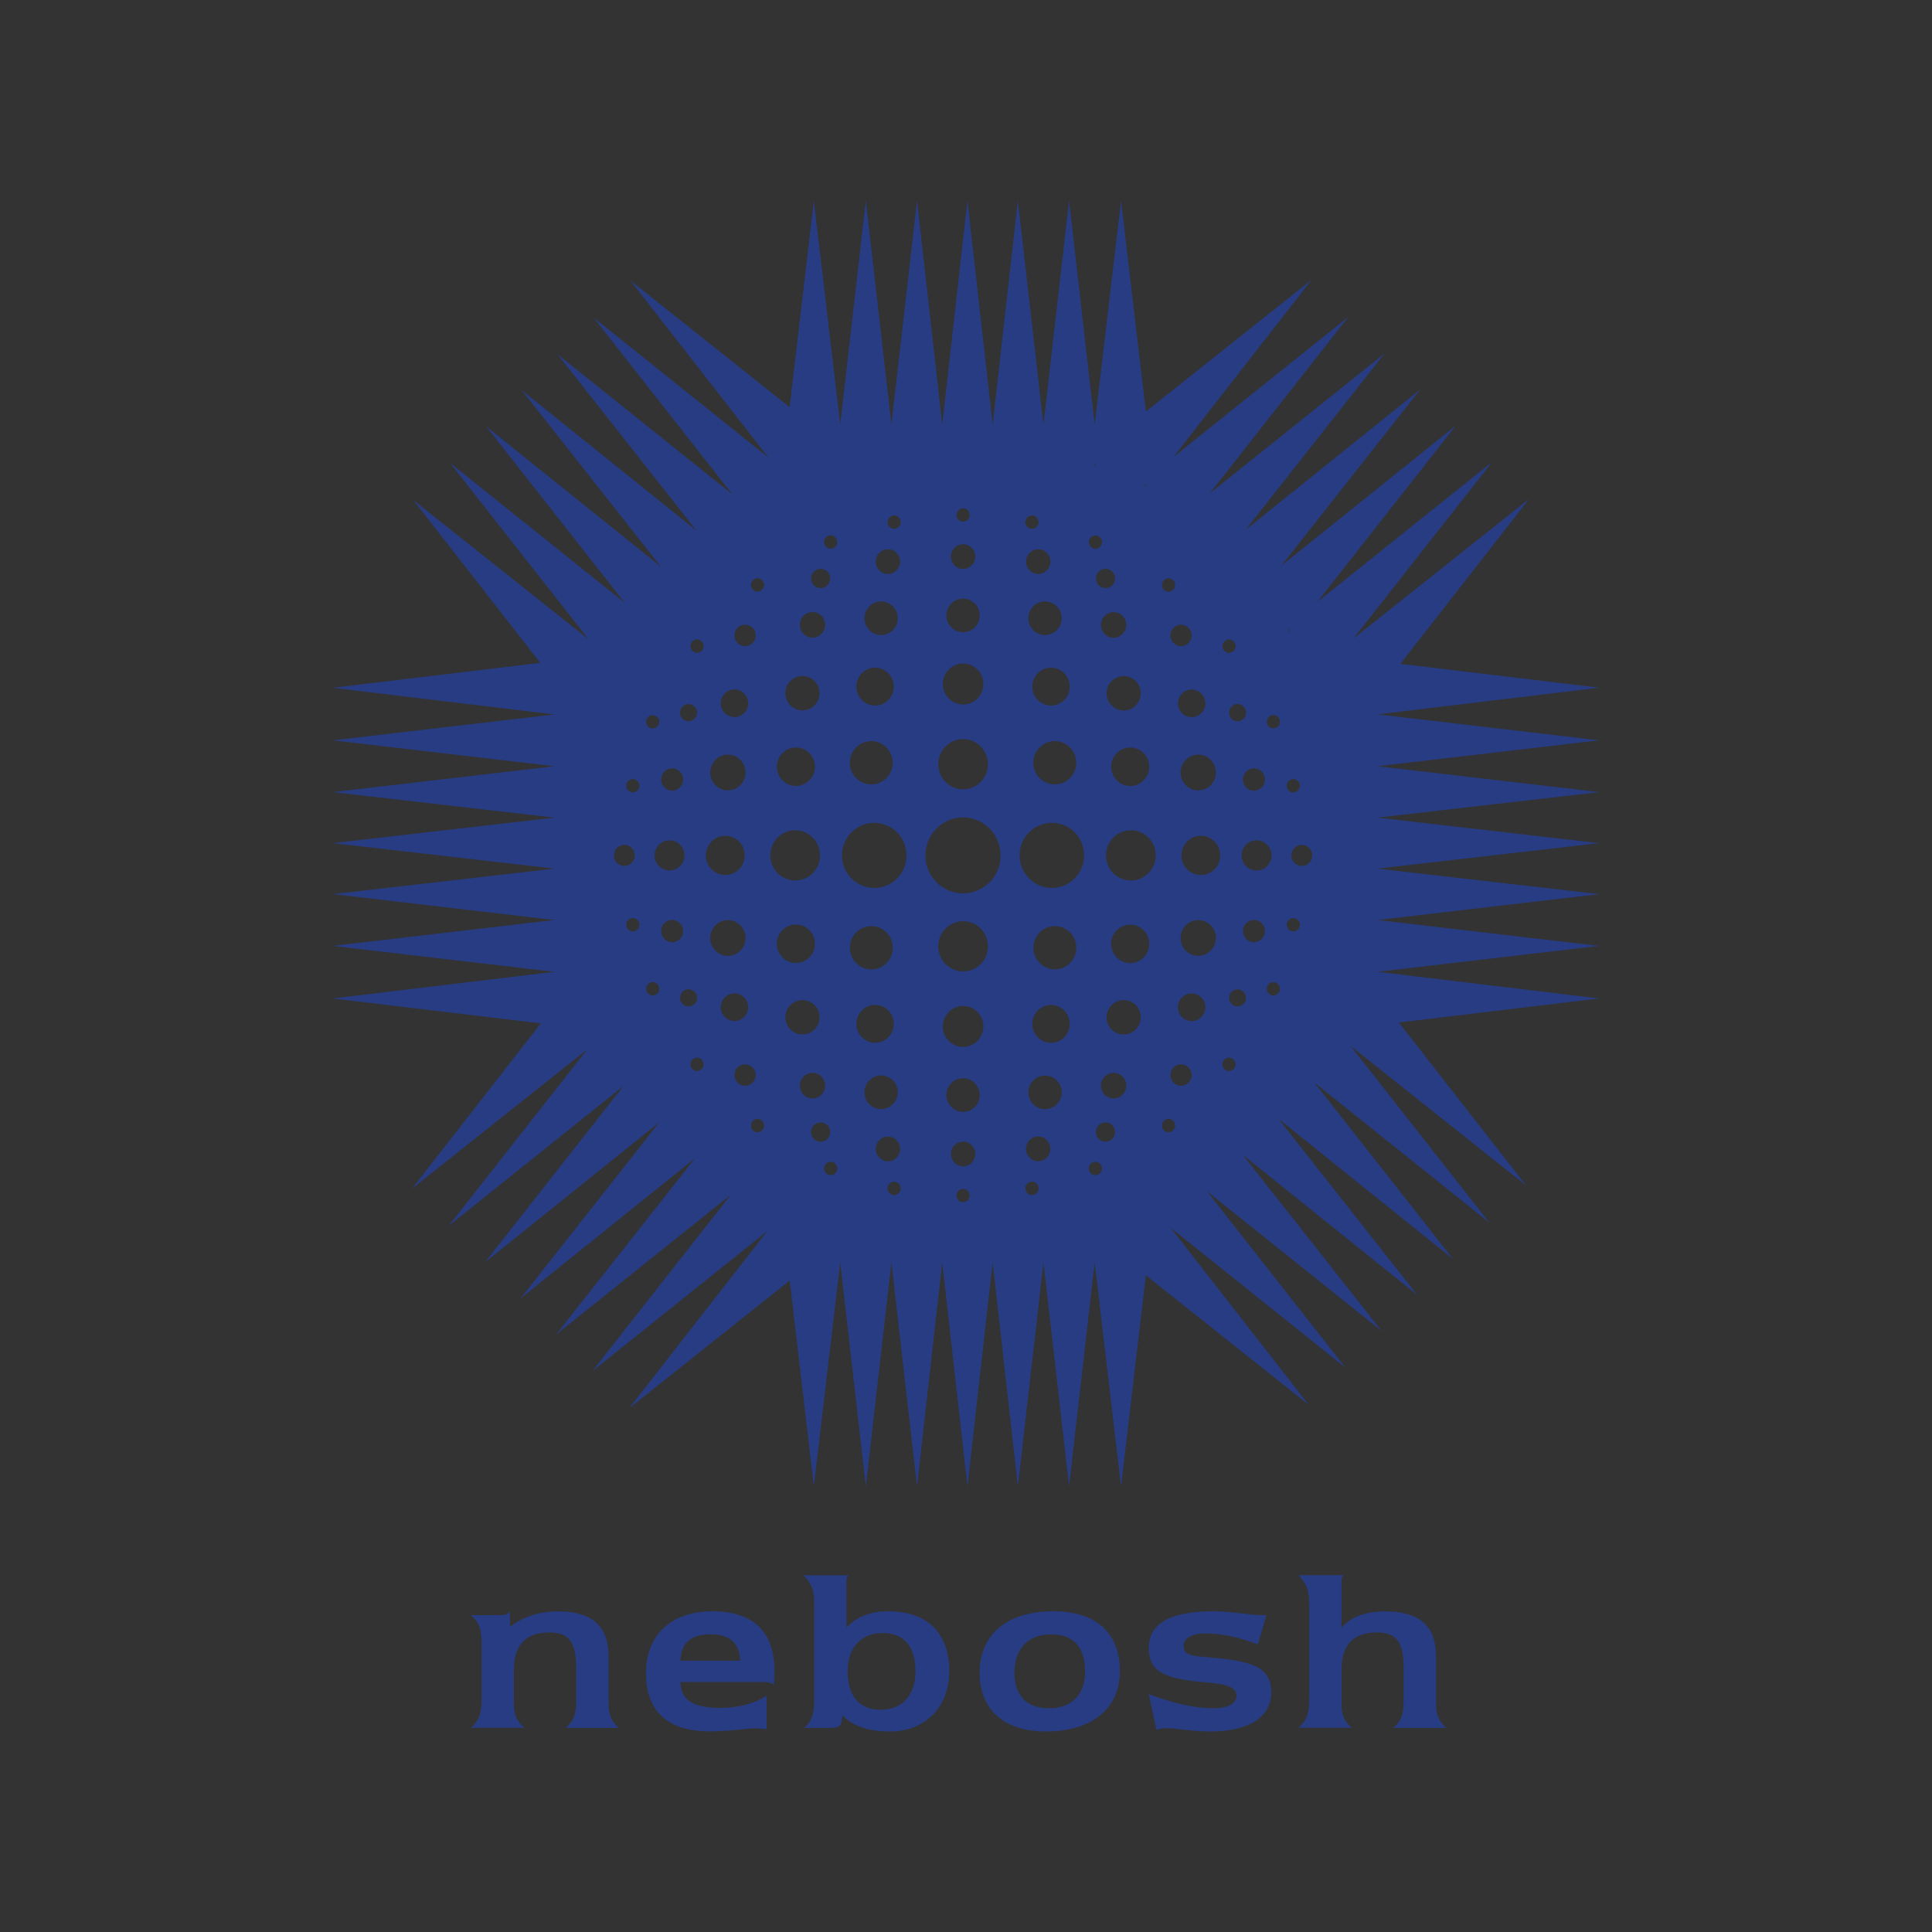 <?xml version="1.0" encoding="utf-8"?>
<!-- Generator: Adobe Illustrator 26.0.1, SVG Export Plug-In . SVG Version: 6.00 Build 0)  -->
<svg version="1.1" id="Layer_1" xmlns="http://www.w3.org/2000/svg" xmlns:xlink="http://www.w3.org/1999/xlink" x="0px" y="0px"
	 viewBox="0 0 200 200" style="enable-background:new 0 0 200 200;" xml:space="preserve">
<rect x="0" y="0" width="200" height="200" fill="#333333" stroke="none"/>
<style type="text/css">
	.st0{fill:#273C82;}
	.st1{fill:#009AAA;}
	.st2{clip-path:url(#SVGID_00000039815035022155599490000002770677039782117285_);}
	.st3{fill:#FFFFFF;}
	.st4{clip-path:url(#SVGID_00000097501118535767984690000002109946830263653028_);}
</style>
<g>
	<path class="st0" d="M54.29,178.86h-5.55c1-0.85,1.11-1.7,1.11-3.03v-5.6c0-1.35-0.11-2.18-1.11-3.03h3.1
		c0.39,0,0.66-0.05,0.95-0.37v1.57c1.18-0.9,2.81-1.59,5-1.59c3.52,0,5.21,1.54,5.21,4.67v4.36c0,1.33,0.05,2.18,1.08,3.03h-5.52
		c1-0.85,1.08-1.67,1.08-3.03v-3.11c0-2.47-0.53-3.74-2.76-3.74c-2.45,0-3.68,1.3-3.68,3.88v2.98
		C53.18,177.16,53.26,178.01,54.29,178.86"/>
	<path class="st0" d="M76.62,171.92c-0.05-1.81-1.08-2.74-3.08-2.74s-3.05,0.9-3.1,2.74H76.62z M78.28,178.91
		c-1.03,0-2.66,0.32-4.84,0.32c-4.36,0-6.57-2.1-6.57-6.06c0-3.93,2.63-6.37,6.89-6.37c4.21,0,6.42,2.12,6.42,6.21
		c0,0.45-0.03,0.9-0.08,1.38c-0.37-0.24-0.71-0.27-1.08-0.27h-0.21h-8.36c0.03,1.86,1.32,2.68,4.05,2.68c1.84,0,3.37-0.35,4.86-1.25
		v3.45C78.91,178.96,78.57,178.91,78.28,178.91"/>
	<path class="st0" d="M94.77,173.01c0-2.6-1.24-3.96-3.39-3.96c-2.24,0-3.63,1.49-3.63,3.96c0,2.6,1.24,3.98,3.39,3.98
		C93.41,177,94.77,175.46,94.77,173.01 M91.91,166.8c4.08,0,6.36,2.23,6.36,6.22c0,3.72-2.55,6.22-6.1,6.22
		c-2.24,0-3.87-0.53-4.97-1.67c-0.05,1.25-0.37,1.3-1.5,1.3h-2.47c0.9-0.74,1.05-1.59,1.05-2.98v-9.69c0-1.28-0.08-2.1-1.1-3.13
		h4.68c-0.21,0.16-0.24,0.32-0.24,0.56v0.37v4.49C88.65,167.36,90.09,166.8,91.91,166.8"/>
	<path class="st0" d="M105.02,173.2c0,2.34,1.29,3.64,3.55,3.64c2.39,0,3.76-1.43,3.76-3.83c0-2.5-1.24-3.82-3.47-3.82
		C106.44,169.19,105.02,170.62,105.02,173.2 M109.04,166.8c4.44,0,6.89,2.23,6.89,6.22c0,3.74-2.79,6.22-7.63,6.22
		c-4.42,0-6.89-2.26-6.89-6.11C101.42,169.22,104.2,166.8,109.04,166.8"/>
	<path class="st0" d="M125.66,176.84c1.52,0,2.34-0.53,2.34-1.3c0-0.85-0.95-1.17-2.66-1.33c-4.31-0.37-6.42-0.85-6.42-3.61
		c0-2.55,2.21-3.8,6.71-3.8c1.92,0,3.63,0.4,5.1,0.4h0.37l-0.89,3.03c-1.89-0.72-3.68-1.14-5.47-1.14c-1.42,0-2.21,0.56-2.21,1.3
		c0,1.06,1.1,1.04,2.89,1.2c4.16,0.37,6.18,0.96,6.18,3.61c0,2.5-2.21,4.04-6.34,4.04c-1.92,0-3.42-0.34-4.5-0.34
		c-0.32,0-0.66,0.05-1.05,0.16l-0.79-3.69C121.43,176.33,123.66,176.84,125.66,176.84"/>
	<path class="st0" d="M138.87,176.12c0,1.06,0.05,1.86,1.08,2.74h-5.55c0.92-0.74,1.13-1.59,1.13-3.03v-9.64
		c0-1.38-0.18-2.18-1.13-3.13h4.68c-0.19,0.19-0.21,0.42-0.21,0.72v0.21v4.49c0.87-0.96,2.24-1.67,4.5-1.67
		c3.58,0,5.29,1.51,5.29,4.67v4.36c0,1.33,0.05,2.18,1.08,3.03h-5.52c1-0.85,1.08-1.67,1.08-3.03v-3.11c0-2.47-0.53-3.74-2.76-3.74
		c-2.47,0-3.66,1.3-3.66,3.88v2.97V176.12z"/>
	<path class="st0" d="M134.76,89.64c-0.6,0-1.08-0.49-1.08-1.09s0.48-1.09,1.08-1.09c0.6,0,1.08,0.49,1.08,1.09
		S135.36,89.64,134.76,89.64 M133.88,96.42c-0.38,0-0.68-0.31-0.68-0.69s0.3-0.69,0.68-0.69c0.38,0,0.68,0.31,0.68,0.69
		S134.25,96.42,133.88,96.42 M133.88,80.65c0.38,0,0.68,0.31,0.68,0.69c0,0.38-0.3,0.69-0.68,0.69c-0.38,0-0.68-0.31-0.68-0.69
		C133.2,80.96,133.5,80.65,133.88,80.65 M133.66,65.05l-0.28,0.35c-0.02-0.03-0.04-0.06-0.05-0.09L133.66,65.05z M131.82,75.4
		c-0.38,0-0.68-0.31-0.68-0.69c0-0.38,0.3-0.69,0.68-0.69c0.38,0,0.68,0.31,0.68,0.69C132.5,75.09,132.19,75.4,131.82,75.4
		 M131.82,103.05c-0.38,0-0.68-0.31-0.68-0.69c0-0.38,0.3-0.69,0.68-0.69c0.38,0,0.68,0.31,0.68,0.69
		C132.5,102.74,132.19,103.05,131.82,103.05 M129.81,97.54c-0.63,0-1.14-0.52-1.14-1.16s0.51-1.15,1.14-1.15
		c0.63,0,1.14,0.52,1.14,1.15S130.44,97.54,129.81,97.54 M128.11,104.19c-0.48,0-0.88-0.4-0.88-0.88c0-0.49,0.39-0.89,0.88-0.89
		c0.48,0,0.88,0.4,0.88,0.89C128.99,103.79,128.6,104.19,128.11,104.19 M127.23,110.87c-0.38,0-0.68-0.31-0.68-0.69
		c0-0.38,0.3-0.69,0.68-0.69c0.38,0,0.68,0.31,0.68,0.69C127.91,110.57,127.6,110.87,127.23,110.87 M124.31,90.58
		c-1.11,0-2.01-0.91-2.01-2.03c0-1.12,0.9-2.03,2.01-2.03s2.01,0.91,2.01,2.03C126.33,89.67,125.43,90.58,124.31,90.58
		 M124.04,98.95c-1.01,0-1.83-0.83-1.83-1.85c0-1.02,0.82-1.85,1.83-1.85c1.01,0,1.83,0.83,1.83,1.85
		C125.87,98.12,125.05,98.95,124.04,98.95 M123.36,105.7c-0.79,0-1.42-0.64-1.42-1.43s0.63-1.43,1.42-1.43
		c0.78,0,1.42,0.64,1.42,1.43S124.14,105.7,123.36,105.7 M122.26,112.4c-0.6,0-1.1-0.49-1.1-1.11c0-0.61,0.49-1.11,1.1-1.11
		c0.61,0,1.1,0.49,1.1,1.11C123.36,111.9,122.87,112.4,122.26,112.4 M120.97,117.21c-0.38,0-0.68-0.31-0.68-0.69
		c0-0.38,0.3-0.69,0.68-0.69c0.38,0,0.68,0.31,0.68,0.69C121.65,116.9,121.35,117.21,120.97,117.21 M117.07,91.15
		c-1.42,0-2.58-1.16-2.58-2.6c0-1.44,1.15-2.6,2.58-2.6c1.42,0,2.57,1.16,2.57,2.6C119.64,89.98,118.49,91.15,117.07,91.15
		 M117,99.7c-1.09,0-1.97-0.89-1.97-1.99c0-1.1,0.88-1.99,1.97-1.99c1.09,0,1.97,0.89,1.97,1.99C118.97,98.8,118.09,99.7,117,99.7
		 M116.32,107.09c-0.97,0-1.77-0.8-1.77-1.78c0-0.98,0.79-1.78,1.77-1.78c0.98,0,1.77,0.8,1.77,1.78
		C118.09,106.29,117.3,107.09,116.32,107.09 M115.28,113.71c-0.73,0-1.31-0.59-1.31-1.32c0-0.73,0.59-1.33,1.31-1.33
		s1.31,0.59,1.31,1.33C116.59,113.12,116,113.71,115.28,113.71 M114.44,118.19c-0.55,0-0.99-0.45-0.99-1c0-0.55,0.44-1,0.99-1
		c0.55,0,0.99,0.45,0.99,1C115.43,117.74,114.99,118.19,114.44,118.19 M113.4,121.65c-0.38,0-0.68-0.31-0.68-0.69
		c0-0.38,0.31-0.69,0.68-0.69c0.38,0,0.68,0.31,0.68,0.69C114.08,121.34,113.78,121.65,113.4,121.65 M108.89,91.92
		c-1.85,0-3.34-1.51-3.34-3.37c0-1.86,1.5-3.37,3.34-3.37c1.85,0,3.34,1.51,3.34,3.37C112.23,90.41,110.73,91.92,108.89,91.92
		 M109.2,100.35c-1.22,0-2.22-1-2.22-2.24s0.99-2.24,2.22-2.24s2.22,1,2.22,2.24S110.42,100.35,109.2,100.35 M108.8,107.95
		c-1.07,0-1.94-0.88-1.94-1.96c0-1.08,0.87-1.96,1.94-1.96c1.07,0,1.94,0.88,1.94,1.96C110.74,107.07,109.87,107.95,108.8,107.95
		 M108.18,114.82c-0.95,0-1.72-0.78-1.72-1.74c0-0.96,0.77-1.74,1.72-1.74c0.95,0,1.73,0.78,1.73,1.74
		C109.9,114.04,109.13,114.82,108.18,114.82 M107.47,120.21c-0.7,0-1.26-0.57-1.26-1.28s0.57-1.28,1.26-1.28s1.26,0.57,1.26,1.28
		S108.17,120.21,107.47,120.21 M106.83,123.71c-0.38,0-0.68-0.31-0.68-0.69c0-0.38,0.3-0.69,0.68-0.69c0.38,0,0.68,0.31,0.68,0.69
		C107.51,123.4,107.21,123.71,106.83,123.71 M106.83,53.36c0.38,0,0.68,0.31,0.68,0.69c0,0.38-0.3,0.69-0.68,0.69
		c-0.38,0-0.68-0.31-0.68-0.69C106.15,53.67,106.46,53.36,106.83,53.36 M108.74,58.14c0,0.7-0.57,1.28-1.26,1.28
		s-1.26-0.57-1.26-1.28c0-0.71,0.57-1.28,1.26-1.28S108.74,57.43,108.74,58.14 M109.9,64c0,0.96-0.77,1.74-1.73,1.74
		c-0.95,0-1.72-0.78-1.72-1.74c0-0.96,0.77-1.74,1.72-1.74C109.13,62.26,109.9,63.04,109.9,64 M110.74,71.08
		c0,1.08-0.87,1.96-1.94,1.96c-1.07,0-1.94-0.88-1.94-1.96c0-1.08,0.87-1.96,1.94-1.96C109.87,69.12,110.74,70,110.74,71.08
		 M111.41,78.96c0,1.24-0.99,2.24-2.22,2.24s-2.22-1-2.22-2.24c0-1.24,0.99-2.24,2.22-2.24S111.41,77.72,111.41,78.96 M113.4,55.43
		c0.38,0,0.68,0.31,0.68,0.69c0,0.38-0.3,0.69-0.68,0.69c-0.38,0-0.68-0.31-0.68-0.69C112.72,55.73,113.03,55.43,113.4,55.43
		 M113.33,47.82l0.04,0.31l-0.08,0.11L113.33,47.82z M115.43,59.88c0,0.55-0.44,1-0.99,1c-0.55,0-0.99-0.45-0.99-1
		c0-0.55,0.44-1,0.99-1C114.99,58.88,115.43,59.33,115.43,59.88 M116.59,64.69c0,0.73-0.59,1.33-1.31,1.33s-1.31-0.59-1.31-1.33
		s0.59-1.32,1.31-1.32S116.59,63.95,116.59,64.69 M118.09,71.77c0,0.98-0.79,1.78-1.77,1.78c-0.97,0-1.77-0.8-1.77-1.78
		c0-0.98,0.79-1.78,1.77-1.78C117.3,69.98,118.09,70.78,118.09,71.77 M118.97,79.37c0,1.1-0.88,1.99-1.97,1.99
		c-1.09,0-1.97-0.89-1.97-1.99c0-1.1,0.88-1.99,1.97-1.99C118.09,77.38,118.97,78.27,118.97,79.37 M118.5,50.25l0.28-0.22l-0.3,0.38
		L118.5,50.25z M120.97,59.87c0.38,0,0.68,0.31,0.68,0.69c0,0.38-0.3,0.69-0.68,0.69c-0.38,0-0.68-0.31-0.68-0.69
		C120.29,60.18,120.6,59.87,120.97,59.87 M123.36,65.78c0,0.61-0.49,1.11-1.1,1.11c-0.6,0-1.1-0.5-1.1-1.11s0.49-1.11,1.1-1.11
		C122.87,64.67,123.36,65.17,123.36,65.78 M122.53,53.81l-0.17,0.22c-0.02-0.01-0.04-0.03-0.05-0.04L122.53,53.81z M124.78,72.81
		c0,0.79-0.64,1.43-1.42,1.43c-0.79,0-1.42-0.64-1.42-1.43s0.63-1.43,1.42-1.43C124.14,71.37,124.78,72.02,124.78,72.81
		 M125.87,79.97c0,1.02-0.82,1.85-1.83,1.85c-1.01,0-1.83-0.83-1.83-1.85c0-1.02,0.82-1.85,1.83-1.85
		C125.05,78.12,125.87,78.95,125.87,79.97 M127.23,66.2c0.38,0,0.68,0.31,0.68,0.69c0,0.38-0.3,0.69-0.68,0.69
		c-0.38,0-0.68-0.31-0.68-0.69C126.55,66.51,126.85,66.2,127.23,66.2 M128.99,73.77c0,0.49-0.39,0.89-0.88,0.89
		c-0.48,0-0.88-0.4-0.88-0.89s0.39-0.89,0.88-0.89C128.6,72.88,128.99,73.28,128.99,73.77 M131.63,88.55c0,0.86-0.69,1.56-1.55,1.56
		c-0.86,0-1.55-0.7-1.55-1.56c0-0.86,0.69-1.56,1.55-1.56C130.94,86.99,131.63,87.69,131.63,88.55 M129.81,79.54
		c0.63,0,1.14,0.52,1.14,1.15c0,0.64-0.51,1.16-1.14,1.16c-0.63,0-1.14-0.52-1.14-1.16C128.66,80.05,129.18,79.54,129.81,79.54
		 M99.69,92.48c-2.15,0-3.89-1.76-3.89-3.93c0-2.17,1.74-3.93,3.89-3.93c2.15,0,3.89,1.76,3.89,3.93
		C103.59,90.72,101.85,92.48,99.69,92.48 M99.7,100.56c-1.42,0-2.57-1.16-2.57-2.6c0-1.43,1.15-2.6,2.57-2.6
		c1.42,0,2.57,1.16,2.57,2.6C102.28,99.4,101.12,100.56,99.7,100.56 M99.7,108.38c-1.16,0-2.1-0.95-2.1-2.12s0.94-2.12,2.1-2.12
		s2.1,0.95,2.1,2.12S100.86,108.38,99.7,108.38 M99.7,115.1c-0.95,0-1.73-0.78-1.73-1.74c0-0.96,0.77-1.74,1.73-1.74
		c0.95,0,1.72,0.78,1.72,1.74C101.43,114.32,100.65,115.1,99.7,115.1 M99.7,120.74c-0.7,0-1.26-0.57-1.26-1.28s0.57-1.28,1.26-1.28
		c0.7,0,1.26,0.57,1.26,1.28S100.4,120.74,99.7,120.74 M99.7,124.45c-0.38,0-0.68-0.31-0.68-0.69c0-0.38,0.31-0.69,0.68-0.69
		c0.38,0,0.68,0.31,0.68,0.69C100.38,124.15,100.07,124.45,99.7,124.45 M99.7,76.51c1.42,0,2.57,1.16,2.57,2.6
		c0,1.43-1.15,2.6-2.57,2.6c-1.42,0-2.57-1.16-2.57-2.6C97.13,77.68,98.28,76.51,99.7,76.51 M99.7,68.69c1.16,0,2.1,0.95,2.1,2.12
		c0,1.17-0.94,2.12-2.1,2.12s-2.1-0.95-2.1-2.12C97.6,69.64,98.54,68.69,99.7,68.69 M99.7,61.97c0.95,0,1.72,0.78,1.72,1.74
		s-0.77,1.74-1.72,1.74c-0.95,0-1.73-0.78-1.73-1.74S98.75,61.97,99.7,61.97 M99.7,56.34c0.7,0,1.26,0.57,1.26,1.28
		s-0.57,1.28-1.26,1.28c-0.7,0-1.26-0.57-1.26-1.28S99,56.34,99.7,56.34 M99.7,52.62c0.38,0,0.68,0.31,0.68,0.69
		c0,0.38-0.3,0.69-0.68,0.69c-0.38,0-0.68-0.31-0.68-0.69C99.02,52.93,99.32,52.62,99.7,52.62 M90.5,91.92
		c-1.85,0-3.34-1.51-3.34-3.37c0-1.86,1.5-3.37,3.34-3.37s3.34,1.51,3.34,3.37C93.85,90.41,92.35,91.92,90.5,91.92 M92.56,123.71
		c-0.38,0-0.68-0.31-0.68-0.69c0-0.38,0.31-0.69,0.68-0.69s0.68,0.31,0.68,0.69C93.24,123.4,92.94,123.71,92.56,123.71
		 M90.66,118.94c0-0.71,0.57-1.28,1.26-1.28s1.26,0.57,1.26,1.28s-0.57,1.28-1.26,1.28S90.66,119.64,90.66,118.94 M89.49,113.07
		c0-0.96,0.77-1.74,1.72-1.74c0.95,0,1.73,0.78,1.73,1.74c0,0.96-0.77,1.74-1.73,1.74C90.26,114.82,89.49,114.04,89.49,113.07
		 M88.65,105.99c0-1.08,0.87-1.96,1.94-1.96c1.07,0,1.94,0.88,1.94,1.96c0,1.08-0.87,1.96-1.94,1.96
		C89.52,107.95,88.65,107.07,88.65,105.99 M87.98,98.11c0-1.24,0.99-2.24,2.22-2.24c1.23,0,2.22,1,2.22,2.24s-0.99,2.24-2.22,2.24
		C88.97,100.35,87.98,99.35,87.98,98.11 M90.19,76.72c1.23,0,2.22,1,2.22,2.24c0,1.24-0.99,2.24-2.22,2.24c-1.22,0-2.22-1-2.22-2.24
		C87.98,77.72,88.97,76.72,90.19,76.72 M90.59,69.12c1.07,0,1.94,0.88,1.94,1.96c0,1.08-0.87,1.96-1.94,1.96
		c-1.07,0-1.94-0.88-1.94-1.96C88.65,70,89.52,69.12,90.59,69.12 M91.21,62.26c0.95,0,1.73,0.78,1.73,1.74
		c0,0.96-0.77,1.74-1.73,1.74c-0.95,0-1.72-0.78-1.72-1.74C89.49,63.04,90.26,62.26,91.21,62.26 M91.92,56.86
		c0.7,0,1.26,0.57,1.26,1.28c0,0.7-0.57,1.28-1.26,1.28s-1.26-0.57-1.26-1.28C90.66,57.43,91.22,56.86,91.92,56.86 M92.56,53.36
		c0.38,0,0.68,0.31,0.68,0.69c0,0.38-0.3,0.69-0.68,0.69s-0.68-0.31-0.68-0.69C91.88,53.67,92.19,53.36,92.56,53.36 M85.99,56.8
		c-0.38,0-0.68-0.31-0.68-0.69c0-0.38,0.3-0.69,0.68-0.69c0.38,0,0.68,0.31,0.68,0.69C86.67,56.49,86.37,56.8,85.99,56.8
		 M85.99,121.65c-0.38,0-0.68-0.31-0.68-0.69c0-0.38,0.3-0.69,0.68-0.69c0.38,0,0.68,0.31,0.68,0.69
		C86.67,121.34,86.37,121.65,85.99,121.65 M83.96,117.19c0-0.55,0.44-1,0.99-1c0.55,0,0.99,0.45,0.99,1c0,0.55-0.44,1-0.99,1
		C84.41,118.19,83.96,117.74,83.96,117.19 M82.8,112.39c0-0.73,0.59-1.33,1.31-1.33c0.72,0,1.31,0.59,1.31,1.33
		c0,0.73-0.59,1.32-1.31,1.32C83.39,113.71,82.8,113.12,82.8,112.39 M81.3,105.31c0-0.98,0.79-1.78,1.77-1.78s1.77,0.8,1.77,1.78
		c0,0.98-0.79,1.78-1.77,1.78S81.3,106.29,81.3,105.31 M80.42,97.7c0-1.1,0.88-1.99,1.97-1.99c1.09,0,1.97,0.89,1.97,1.99
		c0,1.1-0.88,1.99-1.97,1.99C81.31,99.7,80.42,98.8,80.42,97.7 M82.32,85.95c1.42,0,2.57,1.16,2.57,2.6c0,1.44-1.15,2.6-2.57,2.6
		c-1.42,0-2.58-1.16-2.58-2.6C79.75,87.11,80.9,85.95,82.32,85.95 M82.39,77.38c1.09,0,1.97,0.89,1.97,1.99
		c0,1.1-0.88,1.99-1.97,1.99c-1.09,0-1.97-0.89-1.97-1.99C80.42,78.27,81.31,77.38,82.39,77.38 M83.07,69.98
		c0.98,0,1.77,0.8,1.77,1.78c0,0.98-0.79,1.78-1.77,1.78s-1.77-0.8-1.77-1.78C81.3,70.78,82.09,69.98,83.07,69.98 M84.11,63.36
		c0.72,0,1.31,0.59,1.31,1.32s-0.59,1.33-1.31,1.33c-0.72,0-1.31-0.59-1.31-1.33S83.39,63.36,84.11,63.36 M84.95,58.88
		c0.55,0,0.99,0.45,0.99,1c0,0.55-0.44,1-0.99,1c-0.55,0-0.99-0.45-0.99-1C83.96,59.33,84.41,58.88,84.95,58.88 M78.42,61.24
		c-0.38,0-0.68-0.31-0.68-0.69c0-0.38,0.3-0.69,0.68-0.69c0.38,0,0.68,0.31,0.68,0.69C79.1,60.93,78.79,61.24,78.42,61.24
		 M78.42,117.21c-0.38,0-0.68-0.31-0.68-0.69c0-0.38,0.3-0.69,0.68-0.69c0.38,0,0.68,0.31,0.68,0.69
		C79.1,116.9,78.79,117.21,78.42,117.21 M76.03,111.29c0-0.61,0.49-1.11,1.1-1.11c0.61,0,1.1,0.49,1.1,1.11
		c0,0.61-0.49,1.11-1.1,1.11C76.52,112.4,76.03,111.9,76.03,111.29 M74.61,104.26c0-0.79,0.64-1.43,1.42-1.43s1.42,0.64,1.42,1.43
		s-0.64,1.43-1.42,1.43S74.61,105.06,74.61,104.26 M73.52,97.1c0-1.02,0.82-1.85,1.83-1.85c1.01,0,1.83,0.83,1.83,1.85
		c0,1.02-0.82,1.85-1.83,1.85C74.34,98.95,73.52,98.12,73.52,97.1 M75.08,86.52c1.11,0,2.01,0.91,2.01,2.03
		c0,1.12-0.9,2.03-2.01,2.03s-2.01-0.91-2.01-2.03C73.06,87.43,73.97,86.52,75.08,86.52 M72.16,67.57c-0.38,0-0.68-0.31-0.68-0.69
		c0-0.38,0.3-0.69,0.68-0.69c0.38,0,0.68,0.31,0.68,0.69C72.85,67.27,72.54,67.57,72.16,67.57 M72.16,110.87
		c-0.38,0-0.68-0.31-0.68-0.69c0-0.38,0.3-0.69,0.68-0.69c0.38,0,0.68,0.31,0.68,0.69C72.85,110.57,72.54,110.87,72.16,110.87
		 M70.4,103.3c0-0.49,0.39-0.89,0.88-0.89c0.48,0,0.88,0.4,0.88,0.89c0,0.49-0.39,0.88-0.88,0.88
		C70.79,104.19,70.4,103.79,70.4,103.3 M69.58,97.54c-0.63,0-1.14-0.52-1.14-1.16s0.51-1.15,1.14-1.15c0.63,0,1.14,0.52,1.14,1.15
		S70.22,97.54,69.58,97.54 M67.76,88.55c0-0.86,0.69-1.56,1.55-1.56c0.85,0,1.55,0.7,1.55,1.56c0,0.86-0.69,1.56-1.55,1.56
		C68.45,90.11,67.76,89.41,67.76,88.55 M67.57,103.05c-0.38,0-0.68-0.31-0.68-0.69c0-0.38,0.3-0.69,0.68-0.69
		c0.38,0,0.68,0.31,0.68,0.69C68.25,102.74,67.95,103.05,67.57,103.05 M65.51,82.03c-0.38,0-0.68-0.31-0.68-0.69
		c0-0.38,0.3-0.69,0.68-0.69c0.38,0,0.68,0.31,0.68,0.69C66.19,81.72,65.89,82.03,65.51,82.03 M65.51,96.42
		c-0.38,0-0.68-0.31-0.68-0.69s0.3-0.69,0.68-0.69c0.38,0,0.68,0.31,0.68,0.69S65.89,96.42,65.51,96.42 M63.55,88.55
		c0-0.6,0.48-1.09,1.08-1.09c0.6,0,1.08,0.49,1.08,1.09s-0.48,1.09-1.08,1.09C64.03,89.64,63.55,89.15,63.55,88.55 M67.57,74.03
		c0.38,0,0.68,0.31,0.68,0.69c0,0.38-0.3,0.69-0.68,0.69c-0.38,0-0.68-0.31-0.68-0.69C66.89,74.33,67.2,74.03,67.57,74.03
		 M69.58,79.54c0.63,0,1.14,0.52,1.14,1.15c0,0.64-0.51,1.16-1.14,1.16c-0.63,0-1.14-0.52-1.14-1.16
		C68.44,80.05,68.95,79.54,69.58,79.54 M71.28,72.88c0.48,0,0.88,0.4,0.88,0.89s-0.39,0.89-0.88,0.89c-0.49,0-0.88-0.4-0.88-0.89
		S70.79,72.88,71.28,72.88 M75.35,78.12c1.01,0,1.83,0.83,1.83,1.85c0,1.02-0.82,1.85-1.83,1.85c-1.01,0-1.83-0.83-1.83-1.85
		C73.52,78.95,74.34,78.12,75.35,78.12 M76.03,71.37c0.78,0,1.42,0.64,1.42,1.43s-0.64,1.43-1.42,1.43s-1.42-0.64-1.42-1.43
		S75.25,71.37,76.03,71.37 M77.13,64.67c0.61,0,1.1,0.49,1.1,1.11s-0.49,1.11-1.1,1.11c-0.6,0-1.1-0.5-1.1-1.11
		S76.52,64.67,77.13,64.67 M142.61,73.95l22.96-2.76l-20.6-2.47l13.32-17.07L140.11,66.1l14.36-18.28l-18.11,14.5l14.36-18.28
		l-18.08,14.53l14.39-18.26l-18.08,14.53l14.39-18.26l-18.11,14.5l14.36-18.28l-18.11,14.5l14.3-18.34L118.62,42.6l-2.57-21.83
		l-2.73,23.18l-2.65-23.18l-2.65,23.18l-2.65-23.18l-2.61,23.18l-2.61-23.18l-2.61,23.18l-2.61-23.18l-2.65,23.18l-2.65-23.18
		l-2.65,23.18l-2.73-23.18l-2.51,21.38L65.25,29.03l14.3,18.34l-18.11-14.5l14.36,18.29L57.7,36.66l14.39,18.26L54.01,40.39
		l14.39,18.26L50.31,44.12L64.67,62.4L46.57,47.9l14.36,18.28L42.76,51.74l13.17,16.88L34.44,71.2l22.96,2.76l-22.96,2.68
		l22.96,2.68l-22.96,2.68l22.96,2.64l-22.96,2.64l22.96,2.64l-22.96,2.64l22.96,2.68l-22.96,2.68l22.96,2.68l-22.96,2.76l21.55,2.58
		l-13.36,17.13l18.16-14.44l-14.36,18.29l18.11-14.5l-14.36,18.28l18.08-14.53l-14.39,18.26l18.08-14.53l-14.39,18.26l18.11-14.5
		l-14.36,18.29l18.11-14.5l-14.3,18.34l16.63-13.23l2.5,21.31l2.73-23.18l2.65,23.18l2.65-23.18l2.65,23.18l2.61-23.18l2.61,23.18
		l2.61-23.18l2.61,23.18l2.65-23.18l2.65,23.18l2.65-23.18l2.73,23.18l2.57-21.85l16.86,13.41l-14.3-18.34l18.11,14.5l-14.36-18.29
		l18.11,14.5l-14.39-18.26l18.08,14.53l-14.39-18.26l18.08,14.53l-14.36-18.28l18.11,14.5l-14.36-18.29l18.16,14.44l-13.16-16.86
		l20.75-2.49l-22.96-2.76l22.96-2.68l-22.96-2.68l22.96-2.68l-22.96-2.64l22.96-2.64l-22.96-2.64l22.96-2.64l-22.96-2.68l22.96-2.68
		L142.61,73.95z"/>
</g>
<g>
	<g>
		<polygon id="SVGID_1_" class="st1" points="-82.94,-225.16 117.98,-225.16 120.29,-403 -80.63,-403 		"/>
	</g>
	<g>
		<defs>
			<polygon id="SVGID_00000095310051968701348310000012321567734685712550_" points="-82.94,-225.16 117.98,-225.16 120.29,-403 
				-80.63,-403 			"/>
		</defs>
		<clipPath id="SVGID_00000060740948598248373070000002096185207555826877_">
			<use xlink:href="#SVGID_00000095310051968701348310000012321567734685712550_"  style="overflow:visible;"/>
		</clipPath>
		<g style="clip-path:url(#SVGID_00000060740948598248373070000002096185207555826877_);">
			<path class="st3" d="M-41.72-326.81h12.91v34.93h-7.33v-26.78c0-3.66-1.1-4.91-5.55-4.91 M-32.47-332.36
				c2.77,0,5.02-2.24,5.02-5.02c0-2.77-2.21-5.02-5.02-5.02c-2.77,0-5.02,2.21-5.02,5.02C-37.49-334.6-35.28-332.36-32.47-332.36z
				 M11.1-309.35c0,10.46-6.33,18.57-17.25,18.57s-17.25-8.11-17.25-18.57s6.33-18.57,17.25-18.57S11.1-319.81,11.1-309.35z
				 M3.31-309.35c0-6.9-1.89-15.37-9.46-15.37s-9.46,8.47-9.46,15.37s1.89,15.33,9.46,15.33S3.31-302.45,3.31-309.35z M74.94-291.89
				v-24.58c0-8.57-4.69-11.6-10.78-11.6c-3.27,0-6.22,1.14-11.03,5.48v-23.47H40.23v3.24c4.02,0,5.55,0.78,5.55,4.91v46.02h7.33
				v-26.46c5.23-4.55,7.68-5.02,9.67-5.02c2.81,0,4.77,1.46,4.77,6.9v24.58H74.94z M32.48-311.8c-2.42-1.03-4.41-1.67-6.97-2.56
				c-2.56-0.89-4.37-2.67-4.37-4.98c0-3.56,2.28-5.44,6.22-5.44c1.89,0,3.63,0.28,5.87,1.92c1.1,0.82,2.13,2.49,2.13,5.37h3.24
				v-6.72v-0.21v-0.43c-3.24-1.56-7.11-3.09-11.24-3.09c-6.44,0-12.34,2.45-12.34,9.89c0,4.13,2.67,7.68,7.01,9.57
				c2.63,1.14,4.41,1.6,7.08,2.6c3.13,1.1,5.16,2.88,5.16,5.76c0,2.67-1.1,6.12-6.9,6.12c-3.66,0-8-2.1-11.45-5.8v6.22
				c2.99,1.67,7.33,2.77,11.45,2.77c6.69,0,13.23-3.34,13.23-10.24C40.59-306.86,38.31-309.31,32.48-311.8z"/>
			<path class="st3" d="M-67.72-314.08c0-37.77,31.83-68.79,73.16-73.84c-31.16,6.3-54.7,36.85-54.7,73.84s23.55,67.54,54.7,73.84
				C-35.92-245.29-67.72-276.34-67.72-314.08"/>
			<path class="st3" d="M28.6-240.24c31.16-6.26,54.67-36.85,54.67-73.84s-23.55-67.54-54.67-73.84
				c41.37,5.05,73.2,36.07,73.2,73.84C101.8-276.34,69.97-245.29,28.6-240.24"/>
		</g>
	</g>
</g>
<g>
	<g>
		<polygon id="SVGID_00000140704738061484025850000013055885057127410564_" class="st1" points="230.99,177.89 406.99,177.89 
			409.01,22.11 233.01,22.11 		"/>
	</g>
	<g>
		<defs>
			<polygon id="SVGID_00000103966458357934302120000017985144717180838532_" points="230.99,177.89 406.99,177.89 409.01,22.11 
				233.01,22.11 			"/>
		</defs>
		<clipPath id="SVGID_00000022524072623543134180000000140796573673214848_">
			<use xlink:href="#SVGID_00000103966458357934302120000017985144717180838532_"  style="overflow:visible;"/>
		</clipPath>
		<g style="clip-path:url(#SVGID_00000022524072623543134180000000140796573673214848_);">
			<path class="st3" d="M267.1,88.85h11.31v30.6h-6.42V95.98c0-3.21-0.97-4.3-4.86-4.3 M275.2,83.99c2.43,0,4.39-1.96,4.39-4.39
				c0-2.43-1.93-4.39-4.39-4.39c-2.43,0-4.39,1.93-4.39,4.39C270.8,82.02,272.74,83.99,275.2,83.99z M313.36,104.14
				c0,9.16-5.55,16.26-15.11,16.26c-9.57,0-15.11-7.1-15.11-16.26s5.55-16.26,15.11-16.26S313.36,94.98,313.36,104.14z
				 M306.54,104.14c0-6.04-1.65-13.46-8.29-13.46s-8.29,7.42-8.29,13.46c0,6.04,1.65,13.43,8.29,13.43S306.54,110.19,306.54,104.14z
				 M369.29,119.44V97.91c0-7.51-4.11-10.16-9.44-10.16c-2.87,0-5.45,1-9.66,4.8V71.99h-11.31v2.84c3.52,0,4.86,0.69,4.86,4.3v40.32
				h6.42V96.26c4.58-3.99,6.73-4.39,8.47-4.39c2.46,0,4.17,1.28,4.17,6.04v21.53H369.29z M332.09,101.99
				c-2.12-0.9-3.86-1.46-6.11-2.24c-2.24-0.78-3.83-2.34-3.83-4.36c0-3.12,1.99-4.77,5.45-4.77c1.65,0,3.18,0.25,5.14,1.68
				c0.97,0.72,1.87,2.18,1.87,4.7h2.84v-5.89v-0.19v-0.37c-2.84-1.37-6.23-2.71-9.85-2.71c-5.64,0-10.81,2.15-10.81,8.66
				c0,3.61,2.34,6.73,6.14,8.38c2.31,1,3.86,1.4,6.2,2.27c2.74,0.97,4.52,2.52,4.52,5.05c0,2.34-0.97,5.36-6.04,5.36
				c-3.21,0-7.01-1.84-10.03-5.08v5.45c2.62,1.46,6.42,2.43,10.03,2.43c5.86,0,11.59-2.93,11.59-8.97
				C339.19,106.32,337.2,104.17,332.09,101.99z"/>
			<path class="st3" d="M244.32,100c0-33.09,27.89-60.26,64.09-64.68c-27.29,5.51-47.92,32.28-47.92,64.68s20.63,59.17,47.92,64.68
				C272.17,160.26,244.32,133.06,244.32,100"/>
			<path class="st3" d="M328.69,164.68c27.29-5.48,47.89-32.28,47.89-64.68s-20.63-59.17-47.89-64.68
				c36.24,4.42,64.12,31.59,64.12,64.68C392.81,133.06,364.93,160.26,328.69,164.68"/>
		</g>
	</g>
</g>
</svg>
